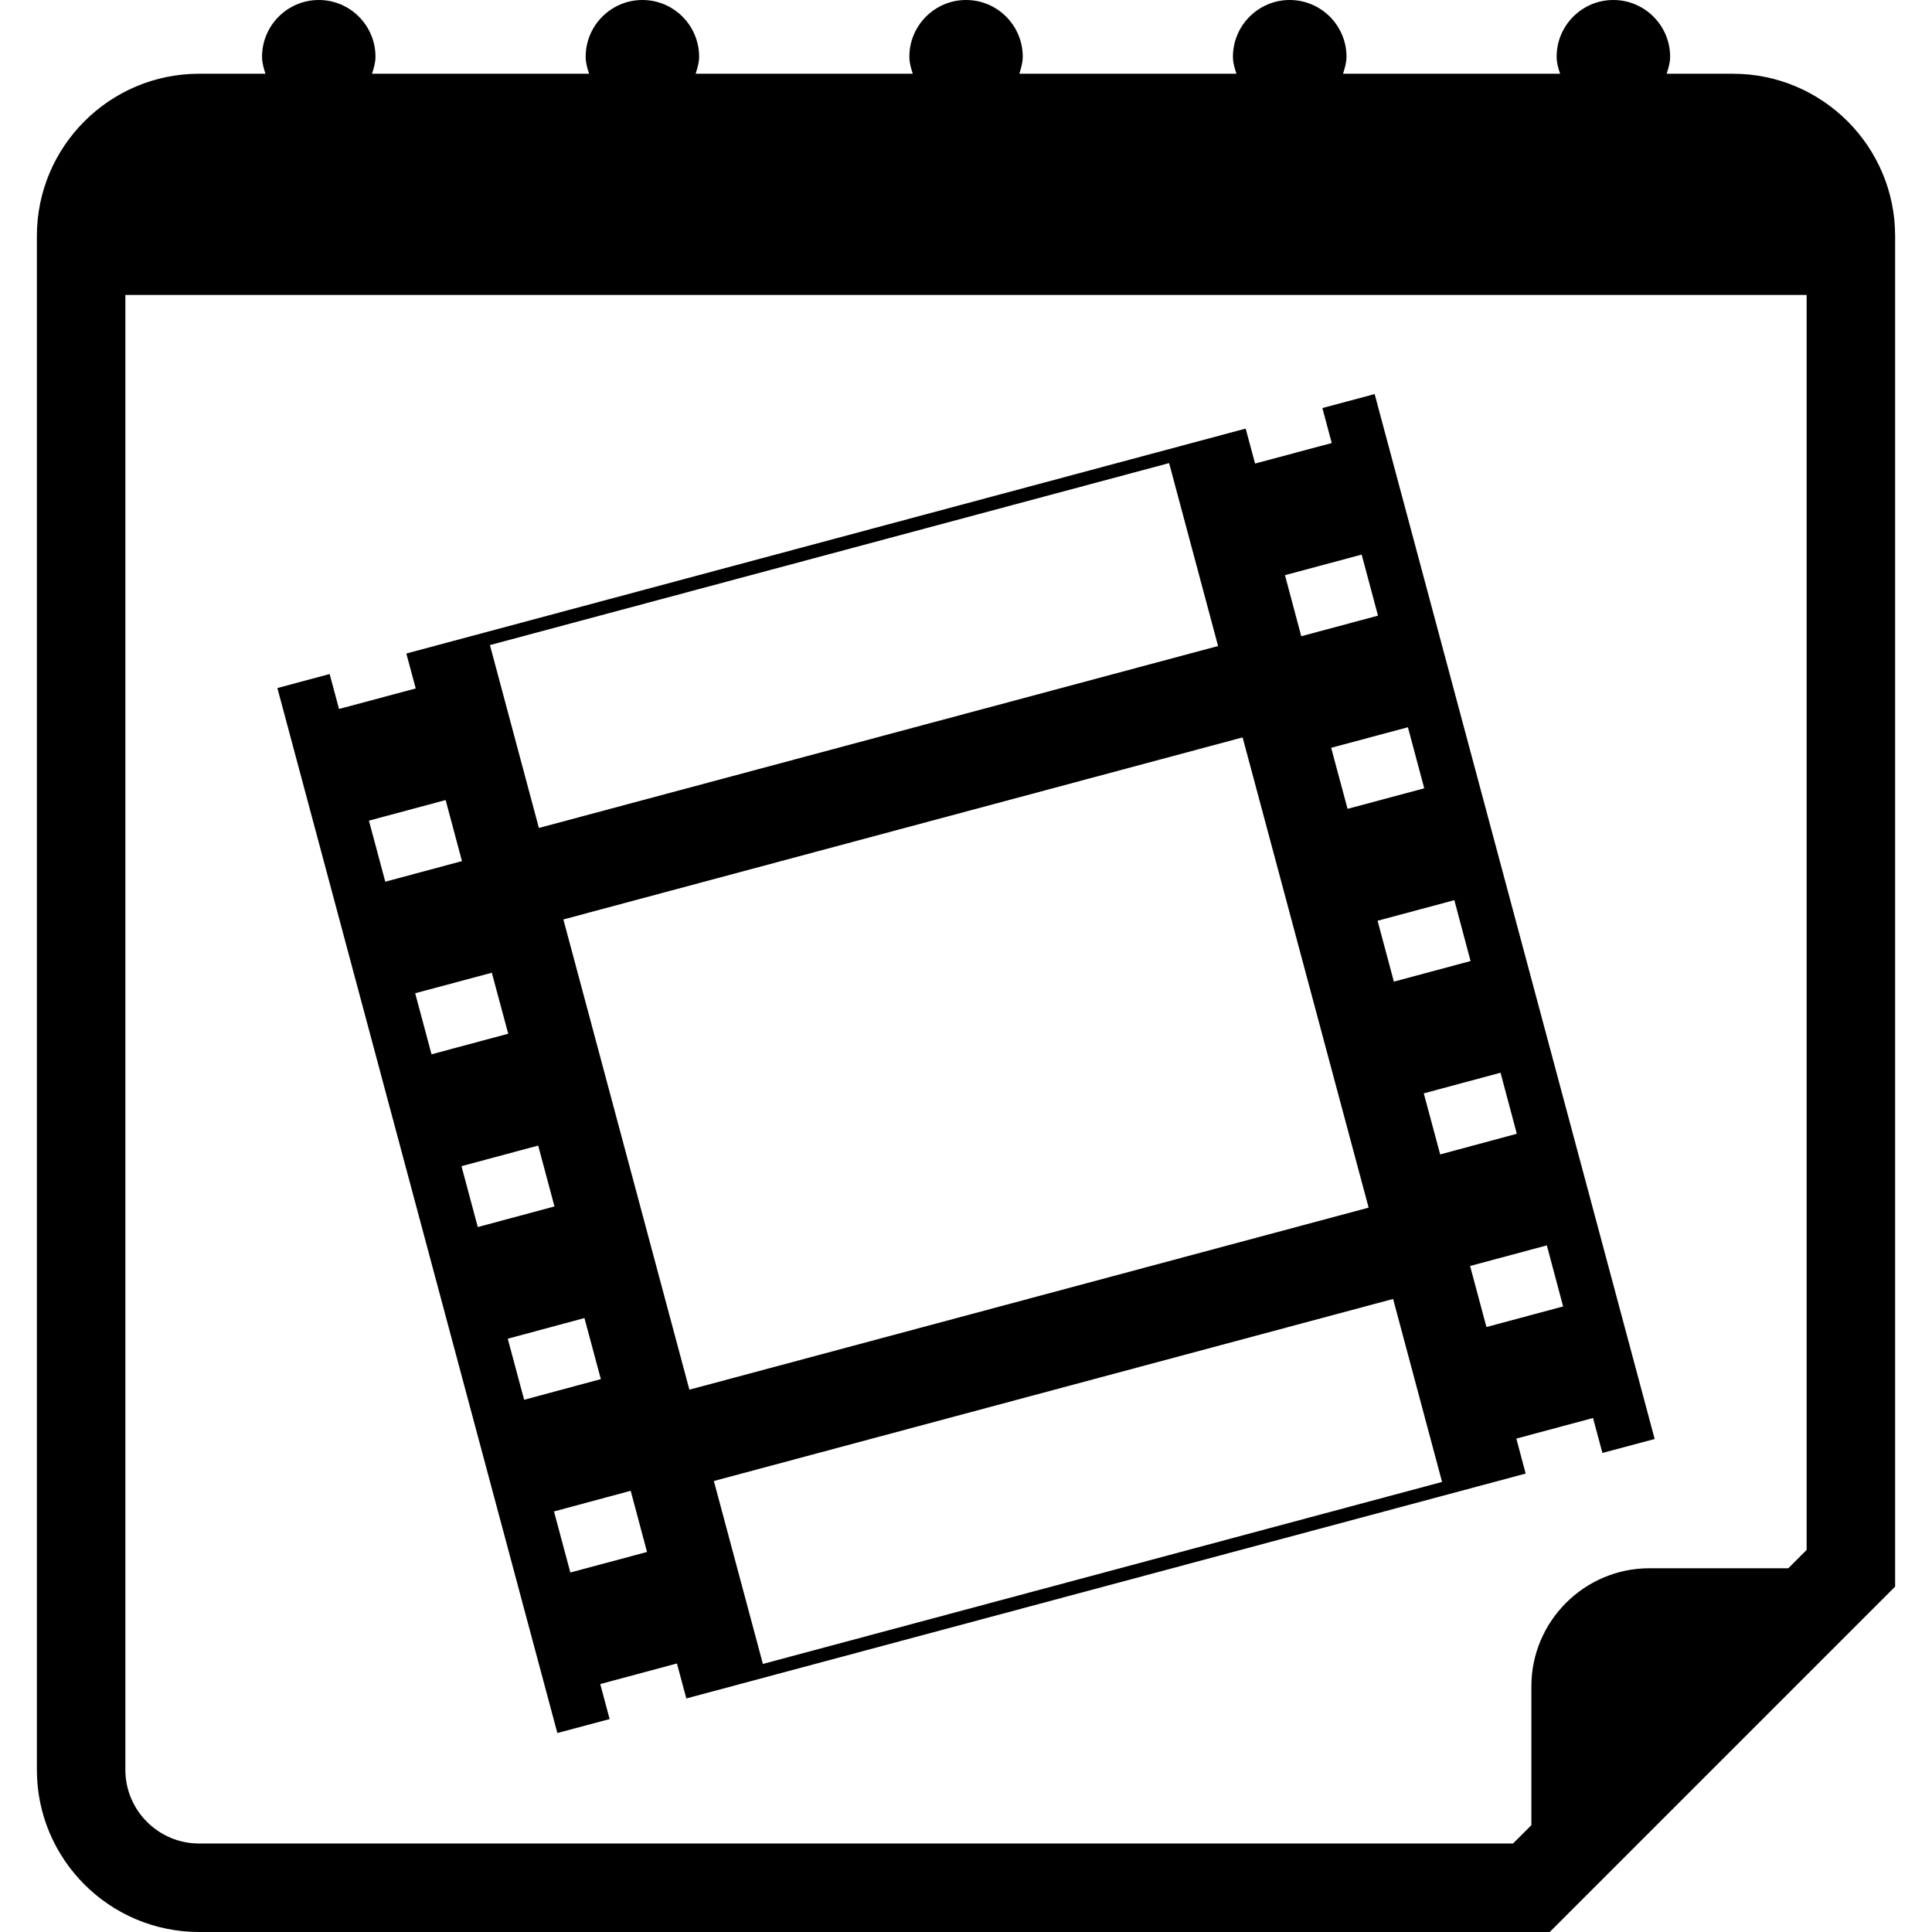 <?xml version="1.0" encoding="iso-8859-1"?>
<!-- Generator: Adobe Illustrator 16.0.0, SVG Export Plug-In . SVG Version: 6.00 Build 0)  -->
<!DOCTYPE svg PUBLIC "-//W3C//DTD SVG 1.1//EN" "http://www.w3.org/Graphics/SVG/1.1/DTD/svg11.dtd">
<svg version="1.1" id="Capa_1" xmlns="http://www.w3.org/2000/svg" xmlns:xlink="http://www.w3.org/1999/xlink" x="0px" y="0px"
	 width="32.75px" height="32.75px" viewBox="0 0 32.75 32.75" style="enable-background:new 0 0 32.75 32.75;" xml:space="preserve"
	>
<g>
	<g>
		<path d="M29.375,1.25h-1.123c0.029-0.092,0.059-0.186,0.059-0.288c0-0.53-0.432-0.962-0.963-0.962s-0.961,0.432-0.961,0.962
			c0,0.103,0.028,0.196,0.059,0.288h-3.68c0.029-0.092,0.059-0.186,0.059-0.288c0-0.53-0.432-0.962-0.963-0.962
			C21.332,0,20.9,0.432,20.9,0.962c0,0.103,0.029,0.196,0.06,0.288h-3.681c0.029-0.092,0.058-0.186,0.058-0.288
			c0-0.53-0.43-0.962-0.961-0.962c-0.531,0-0.961,0.432-0.961,0.962c0,0.103,0.028,0.196,0.058,0.288h-3.681
			c0.029-0.092,0.059-0.186,0.059-0.288C11.851,0.432,11.42,0,10.89,0c-0.531,0-0.962,0.432-0.962,0.962
			c0,0.103,0.028,0.196,0.058,0.288h-3.68c0.03-0.092,0.059-0.186,0.059-0.288C6.365,0.432,5.935,0,5.404,0
			C4.873,0,4.442,0.432,4.442,0.962c0,0.103,0.028,0.196,0.058,0.288H3.375c-1.518,0-2.75,1.234-2.75,2.75v26
			c0,1.518,1.232,2.75,2.75,2.75H26.27l5.855-5.855V4C32.125,2.484,30.893,1.25,29.375,1.25z M30.625,26.273l-0.311,0.311h-2.355
			c-1.102,0-2,0.9-2,2v2.355l-0.311,0.311H3.375c-0.689,0-1.25-0.561-1.25-1.25V5h28.5V26.273z"/>
		<path d="M10.334,29.141l-0.159-0.594l1.3-0.349l0.159,0.593l14.228-3.812l-0.158-0.593l1.3-0.349l0.159,0.592l0.886-0.236
			L23.302,6.68l-0.886,0.237l0.159,0.593l-1.3,0.348l-0.159-0.593L6.888,11.078l0.159,0.592l-1.3,0.348l-0.159-0.592l-0.886,0.237
			l4.746,17.714L10.334,29.141z M12.932,28.206l-0.831-3.101l11.514-3.086l0.83,3.102L12.932,28.206z M26.497,22.146l-1.3,0.349
			L24.92,21.46l1.301-0.349L26.497,22.146z M25.712,19.219l-1.299,0.35l-0.278-1.035l1.301-0.35L25.712,19.219z M24.928,16.291
			l-1.3,0.349l-0.276-1.032l1.301-0.349L24.928,16.291z M24.143,13.363l-1.3,0.348l-0.278-1.035l1.301-0.348L24.143,13.363z
			 M23.082,9.401l0.277,1.035l-1.301,0.349L21.782,9.75L23.082,9.401z M23.2,20.471l-11.514,3.086L9.55,15.586L21.064,12.5
			L23.2,20.471z M19.818,7.85l0.83,3.101L9.135,14.035l-0.83-3.1L19.818,7.85z M6.254,13.911l1.3-0.349l0.277,1.035l-1.3,0.349
			L6.254,13.911z M7.038,16.837l1.299-0.348l0.278,1.034l-1.3,0.349L7.038,16.837z M7.823,19.768l1.3-0.349l0.276,1.032l-1.3,0.349
			L7.823,19.768z M8.607,22.693l1.3-0.35l0.278,1.035l-1.3,0.35L8.607,22.693z M10.691,25.271l0.277,1.037l-1.3,0.348l-0.277-1.035
			L10.691,25.271z"/>
	</g>
</g>
<g>
</g>
<g>
</g>
<g>
</g>
<g>
</g>
<g>
</g>
<g>
</g>
<g>
</g>
<g>
</g>
<g>
</g>
<g>
</g>
<g>
</g>
<g>
</g>
<g>
</g>
<g>
</g>
<g>
</g>
</svg>
